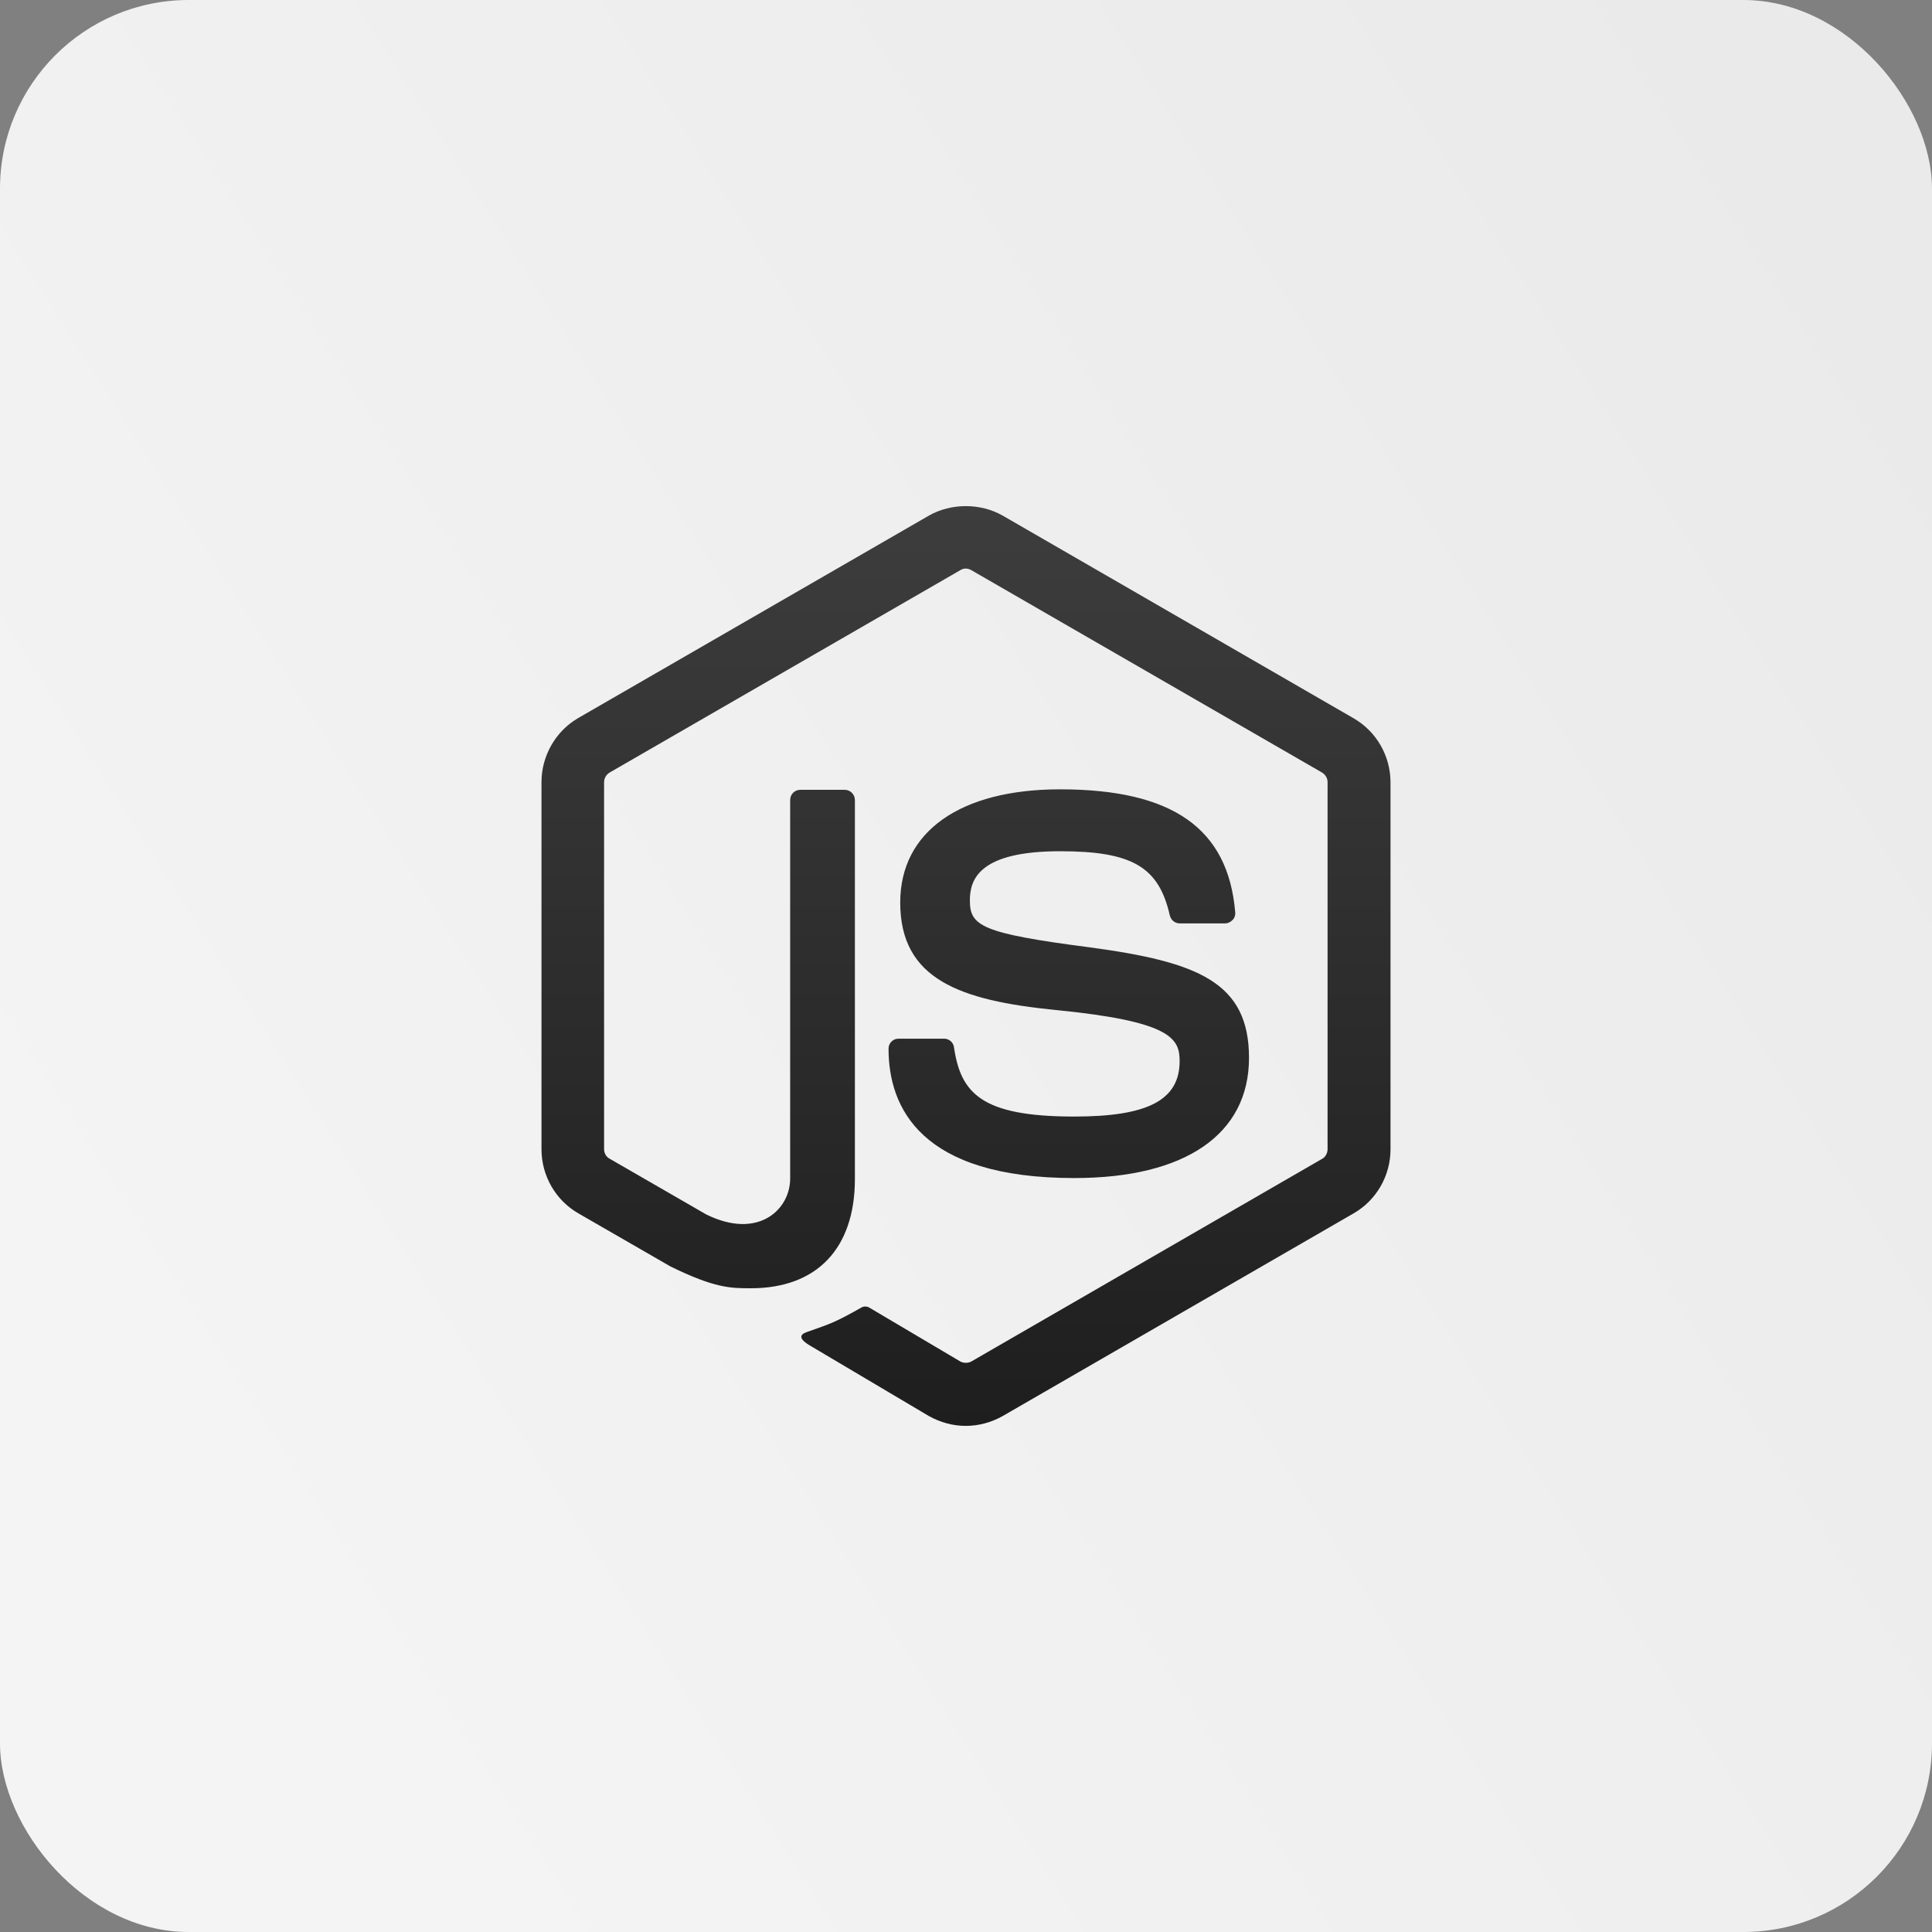 <svg width="512" height="512" viewBox="0 0 512 512" fill="none" xmlns="http://www.w3.org/2000/svg">
<rect x="0" y="0" width="512" height="512" fill="#808080" stroke="none"/>
<rect width="512" height="512" rx="50" fill="url(#paint0_linear_46_438)"/>
<path d="M255.945 134.125C252.523 134.125 249.102 134.964 246.149 136.652L153.241 190.283C147.241 193.752 143.5 200.32 143.5 207.257V304.56C143.5 311.591 147.241 318.065 153.241 321.533L177.631 335.596C189.443 341.408 193.656 341.4 198.999 341.4C216.531 341.4 226.557 330.808 226.557 312.433V212.036C226.557 210.536 225.347 209.308 223.847 209.308H212.128C210.534 209.308 209.4 210.536 209.4 212.036V312.342C209.4 320.592 200.879 328.652 187.097 321.808L161.591 307.086C160.653 306.618 160.089 305.591 160.089 304.56V207.349C160.089 206.224 160.653 205.275 161.591 204.712L254.499 151.099C255.342 150.536 256.472 150.536 257.41 151.099L350.318 204.712C351.255 205.275 351.819 206.226 351.819 207.257V304.56C351.819 305.591 351.253 306.618 350.409 307.086L257.41 360.81C256.566 361.278 255.342 361.278 254.499 360.81L230.585 346.656C229.929 346.187 229.007 346.097 228.351 346.472C221.695 350.222 220.476 350.688 214.289 352.844C212.789 353.313 210.443 354.248 215.131 356.873L246.149 375.257C249.149 376.944 252.533 377.875 255.908 377.875C259.377 377.875 262.741 376.944 265.741 375.257L358.759 321.533C364.759 318.065 368.5 311.591 368.5 304.56V207.349C368.5 200.318 364.759 193.844 358.759 190.375L265.741 136.652C262.788 134.964 259.367 134.125 255.945 134.125ZM280.939 209.18C254.408 209.18 238.568 220.423 238.568 239.173C238.568 259.516 254.304 265.133 279.804 267.664C310.272 270.664 312.616 275.177 312.616 281.177C312.616 291.49 304.286 295.899 284.693 295.899C260.036 295.899 254.595 289.702 252.814 277.515C252.626 276.202 251.508 275.263 250.196 275.263H238.092C236.592 275.263 235.474 276.493 235.474 277.899C235.474 293.556 244.005 312.195 284.693 312.195C314.13 312.195 331 300.585 331 280.335C331 260.272 317.404 254.918 288.904 251.074C259.935 247.324 257.025 245.355 257.025 238.605C257.025 232.98 259.564 225.586 280.939 225.586C299.97 225.586 307.092 229.698 309.998 242.542C310.279 243.76 311.304 244.702 312.616 244.702H324.719C325.469 244.702 326.116 244.331 326.679 243.769C327.147 243.3 327.432 242.543 327.338 241.699C325.463 219.574 310.751 209.18 280.939 209.18Z" fill="url(#paint1_linear_46_438)"/>
<defs>
<linearGradient id="paint0_linear_46_438" x1="497.5" y1="67" x2="29.5" y2="364.5" gradientUnits="userSpaceOnUse">
<stop stop-color="#EAEAEA"/>
<stop offset="1" stop-color="#F4F4F4"/>
</linearGradient>
<linearGradient id="paint1_linear_46_438" x1="256" y1="134.125" x2="256" y2="377.875" gradientUnits="userSpaceOnUse">
<stop stop-color="#3D3D3D"/>
<stop offset="1" stop-color="#1E1E1E"/>
</linearGradient>
</defs>
</svg>
